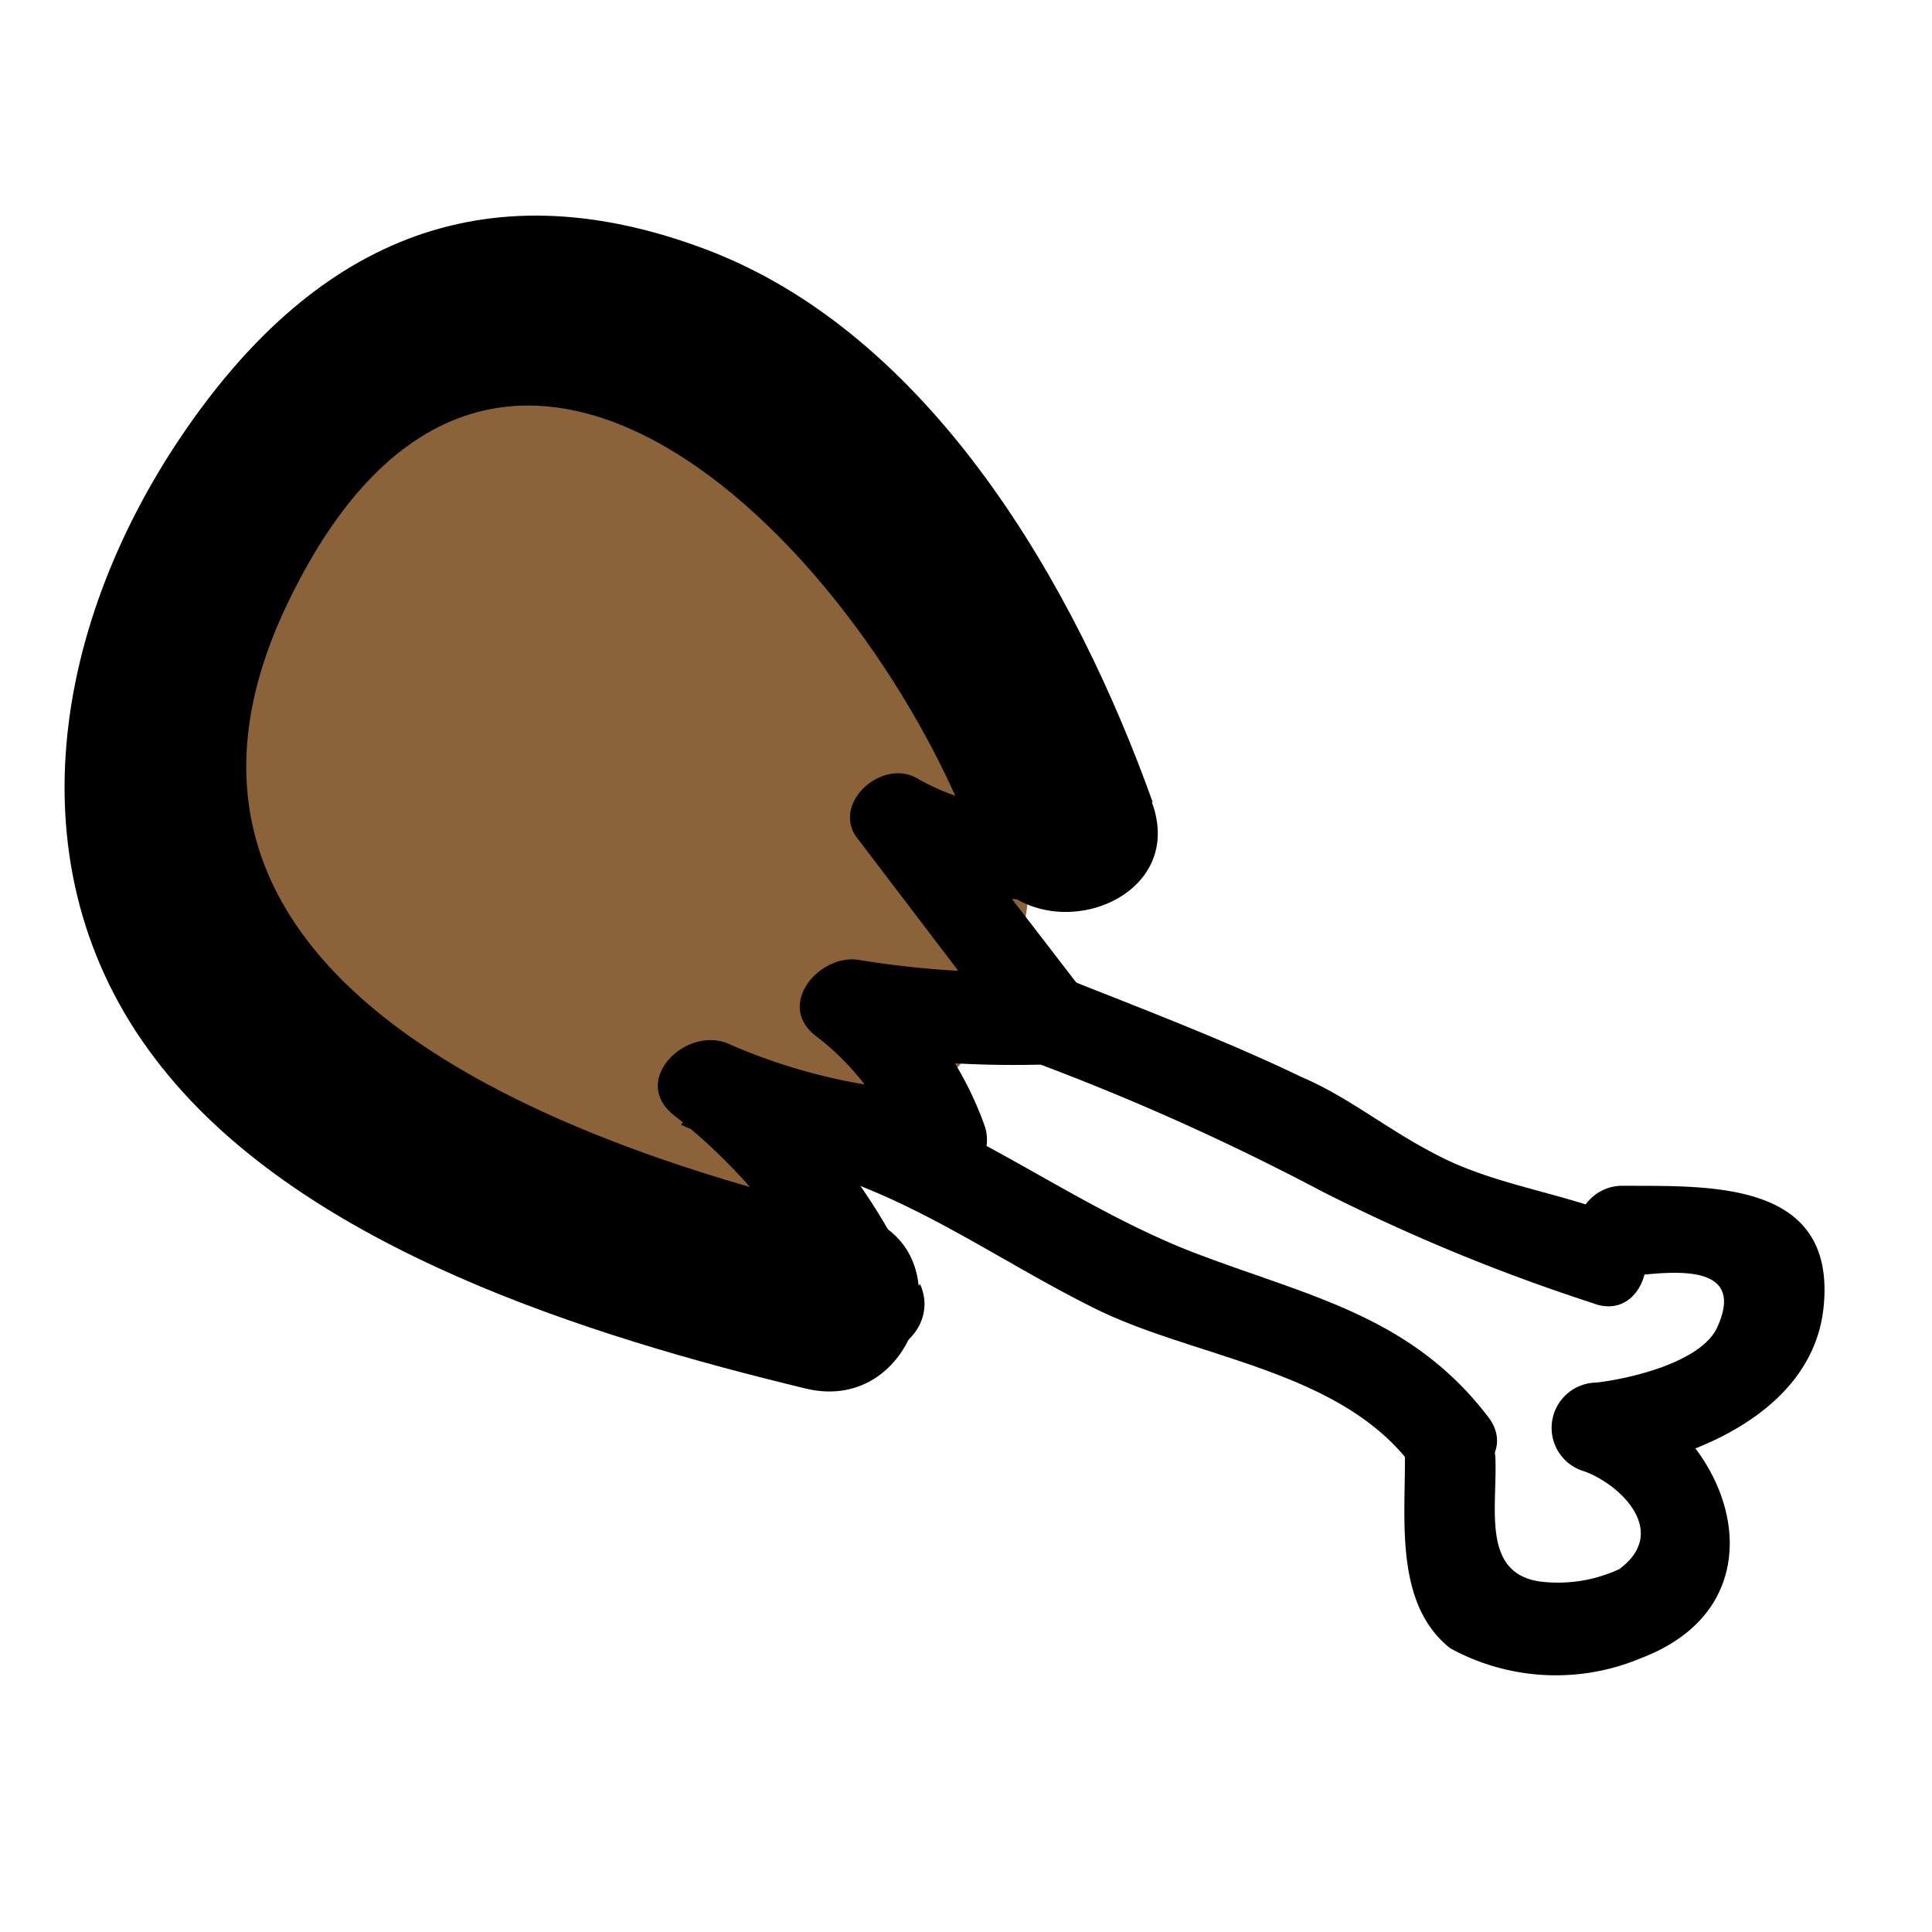 <svg xmlns="http://www.w3.org/2000/svg" viewBox="0 0 32 32"><defs><style>.cls-1{fill:#8c6239;}</style></defs><title>item-icon</title><g id="Layer_10" data-name="Layer 10"><path class="cls-1" d="M5.11,5.56c-3,2-3.43,5.4-2.27,8.6,1,2.8,3.3,4.56,5.85,5.91,2,1,5.15.69,6.16-1.61q.51-1-.56.46a2.26,2.26,0,0,0,.81-.52,4.88,4.88,0,0,0,1.55-2,5.31,5.31,0,0,0-.4-4.83,5.86,5.86,0,0,0-1.82-1.84c-1.64-1.17.81.88.69,1.12.15-.3-.53-1.52-.66-1.76A5.7,5.7,0,0,0,12.36,7,4.54,4.54,0,0,0,6.2,8.61a4.6,4.6,0,0,0,1.61,6.16l.29.18L6.49,13.34q-.21-.76-.09-.27.06.26.13.51a6.27,6.27,0,0,0,1,1.85A5.74,5.74,0,0,0,9,16.85l.29.22q1.34.94-1-1.49V13.19l.25-.59L10.1,11a6.09,6.09,0,0,0-3,2.94l6.16-1.61c-.54-.29-1.06-.58-1.58-.9s-.5-.34-.12-.08q-.46-.5-.18-.12t-.1-.17q.26.75,0,0t0,0q0-1.19-.28.88L9.35,13.53l.3-.2c1.94-1.32,3-4,1.61-6.16C10,5.24,7.19,4.14,5.11,5.56Z"/><path d="M19.09,13.28c-1.27-3.55-3.66-7.74-7.4-9.15S5.14,4.06,3,7.23.15,14.52,2.69,17.69c2.39,3,7.1,4.45,10.66,5.31,1.88.45,2.68-2.44.8-2.89C9.41,19,1.75,16.28,4.76,10c3.51-7.33,9.69-.78,11.43,4.09.65,1.8,3.55,1,2.89-.8Z"/><path d="M15.19,21.31a10.22,10.22,0,0,0-3-3.86l-.91,1.18a11.64,11.64,0,0,0,4.32,1,.75.75,0,0,0,.72-.95,5.67,5.67,0,0,0-1.8-2.55l-.73,1.25a17.48,17.48,0,0,0,3.56.25c.51,0,1-.65.65-1.13L15.46,13.2l-1,1a5.21,5.21,0,0,0,3.57.61c1-.09,1-1.59,0-1.5a4,4,0,0,1-2.81-.4c-.6-.39-1.49.42-1,1l2.52,3.31.65-1.13a15.48,15.48,0,0,1-3.16-.19c-.65-.11-1.38.73-.73,1.25a4.25,4.25,0,0,1,1.42,1.89l.72-.95a9.52,9.52,0,0,1-3.57-.8c-.7-.31-1.64.6-.91,1.18a9.34,9.34,0,0,1,2.78,3.56c.4.88,1.69.12,1.3-.76Z"/><path d="M13.3,19.33c1.79.47,3.21,1.54,4.85,2.35s4,1,5.2,2.55c.58.76,1.88,0,1.3-.76-1.3-1.7-3-2-4.92-2.74-2.09-.82-3.83-2.28-6-2.85a.75.75,0,0,0-.4,1.45Z"/><path d="M16.46,17.35a40.46,40.46,0,0,1,5.43,2.38,31.08,31.08,0,0,0,4.48,1.85c.89.36,1.28-1.09.4-1.45s-1.95-.5-2.85-.94-1.54-1-2.36-1.35c-1.52-.73-3.13-1.31-4.69-1.95-.89-.36-1.28,1.09-.4,1.45Z"/><path d="M23.27,24.23c0,1-.15,2.36.75,3.07a3.64,3.64,0,0,0,3.17.16c2.46-.94,1.49-3.8-.54-4.53l-.2,1.47c1.53-.18,3.62-1,3.76-2.81.17-2.06-1.94-1.94-3.34-1.95a.75.75,0,0,0,0,1.5c.43,0,2.14-.39,1.57.85-.27.58-1.47.85-2,.91a.75.75,0,0,0-.2,1.47c.59.21,1.42,1,.58,1.62a2.42,2.42,0,0,1-1.27.21c-1-.11-.76-1.17-.78-2,0-1-1.53-1-1.5,0Z"/></g></svg>